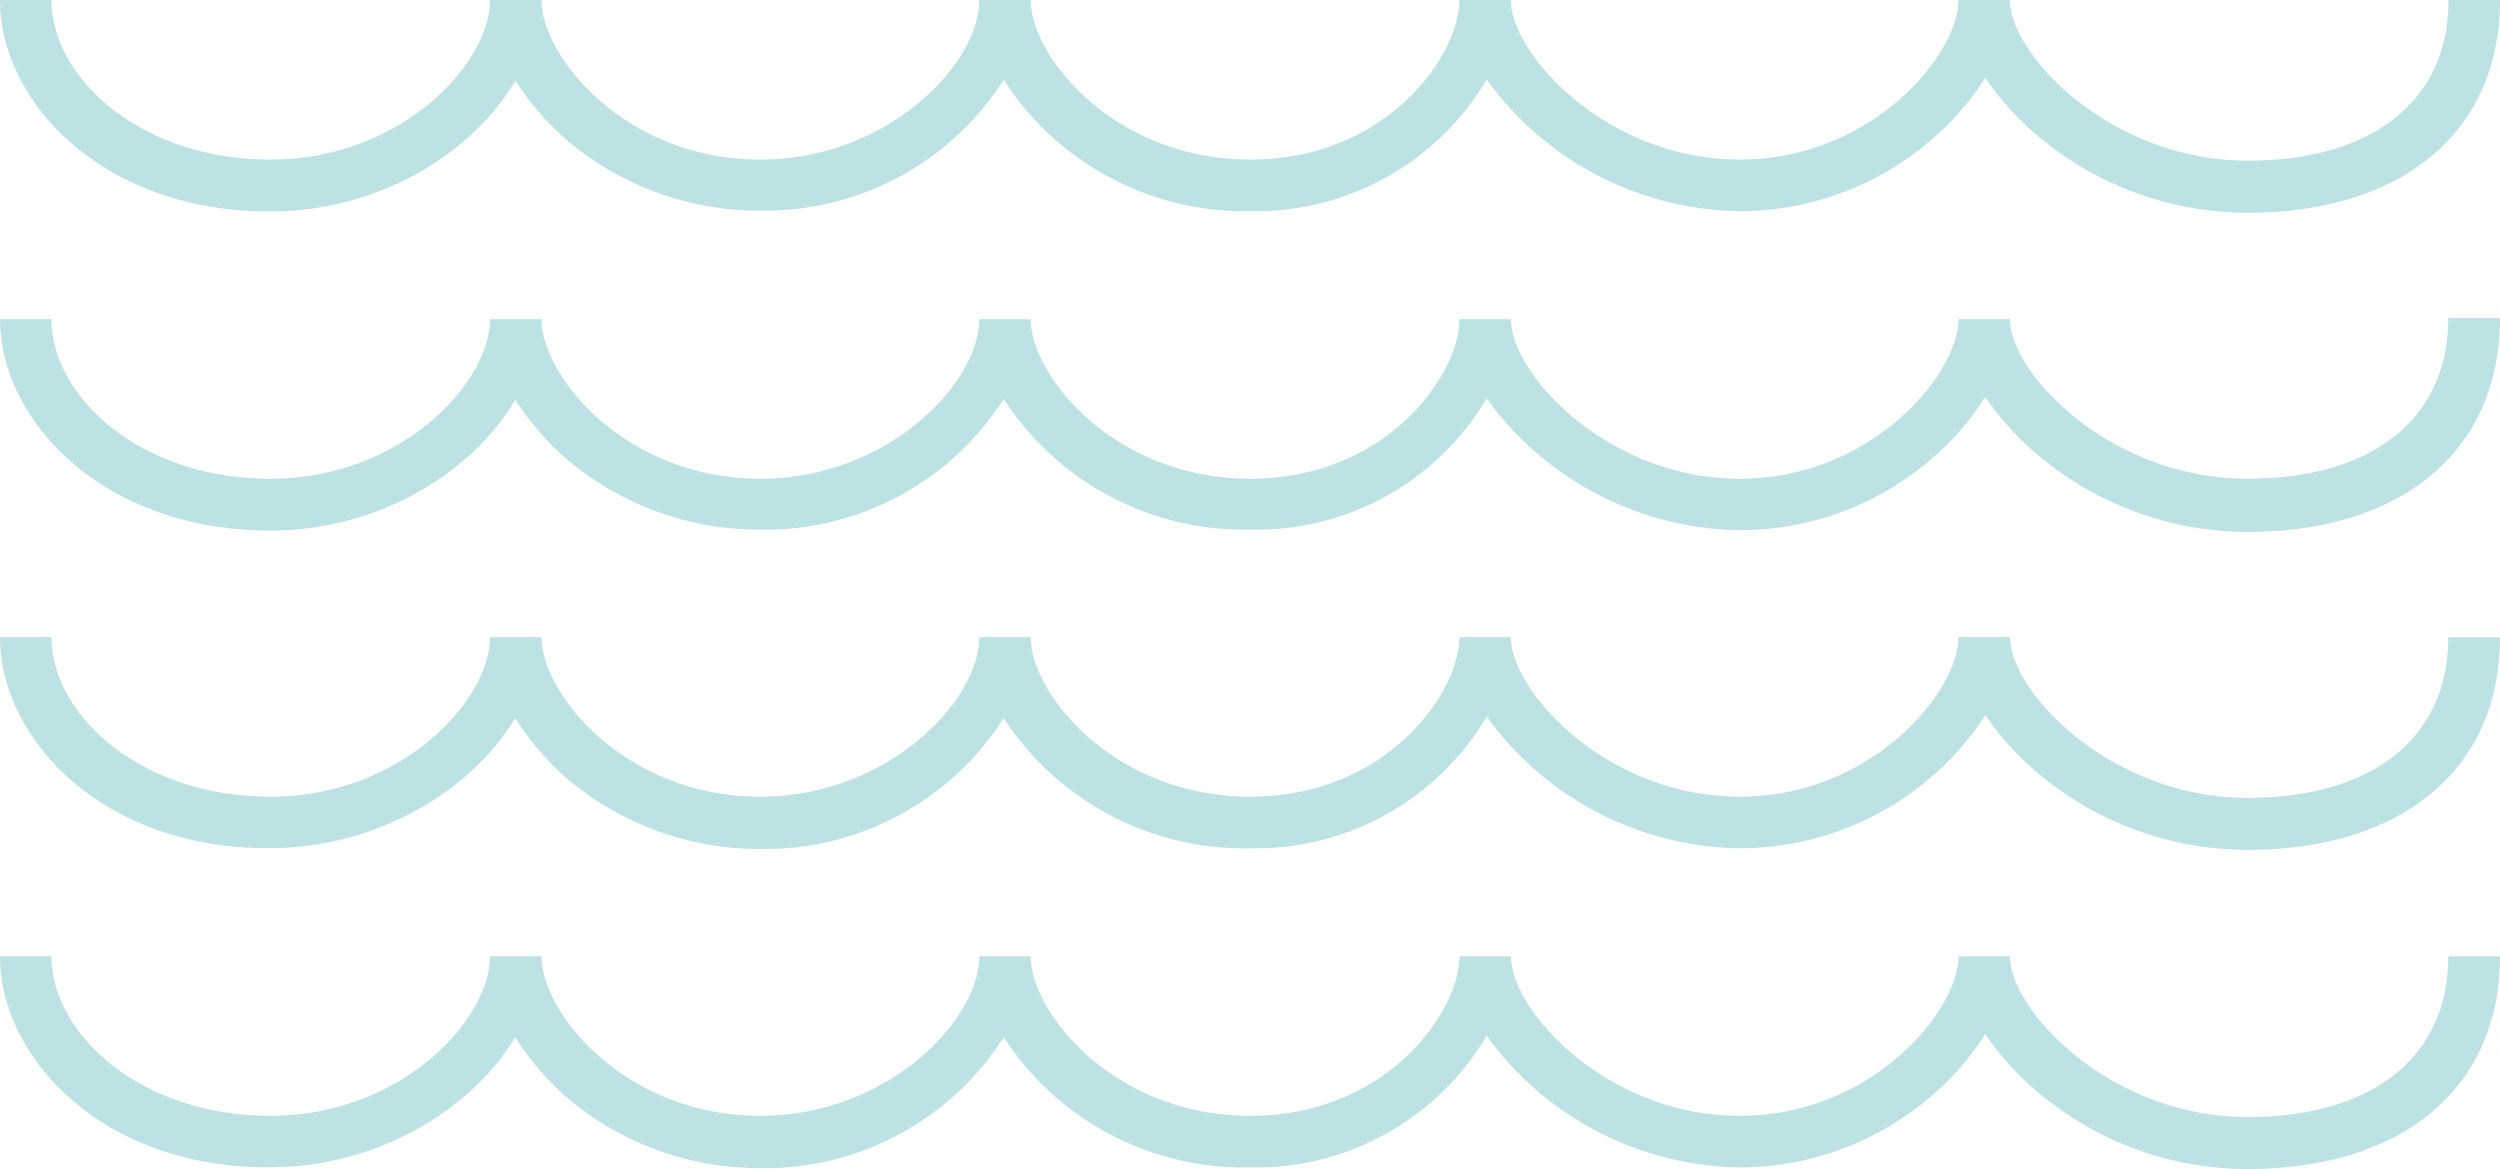 <svg id="Layer_1" data-name="Layer 1" xmlns="http://www.w3.org/2000/svg" viewBox="0 0 188 87.91"><defs><style>.cls-1{fill:#bde2e4;}</style></defs><title>patch-2</title><g id="Group_228" data-name="Group 228"><path id="Path_43" data-name="Path 43" class="cls-1" d="M169,16a24.48,24.48,0,0,1-15.23-5.35,21.51,21.51,0,0,1-4.48-4.8,20.37,20.37,0,0,1-4.06,4.67,22.08,22.08,0,0,1-14.43,5.36,23.87,23.87,0,0,1-19-9.9A20.19,20.19,0,0,1,94,15.88,21.54,21.54,0,0,1,75.48,6a21.3,21.3,0,0,1-18.36,9.84,22.34,22.34,0,0,1-14.56-5.36,20.82,20.82,0,0,1-3.8-4.42c-3.14,5.35-10.14,9.84-18.43,9.84C7.74,15.94,0,7.66,0,0H3.87c0,5.79,6.63,12,16.46,12S36.85,4.79,36.85,0h3.87c0,4.23,6.27,12,16.46,12C66.7,12,73.64,4.86,73.64,0h3.87c0,4.23,6.26,12,16.52,12s15.72-7.85,15.72-12h3.87c0,4.11,7.25,12,17.2,12s16.46-7.91,16.46-12h3.87c0,4.11,7.56,12.08,17.87,12.08,9.46,0,15.11-4.55,15.11-12.08H188C188,9.9,180.69,16,169,16Z"/><path id="Path_44" data-name="Path 44" class="cls-1" d="M169,40a24.43,24.43,0,0,1-15.23-5.36,21.46,21.46,0,0,1-4.48-4.79,20.58,20.58,0,0,1-4.06,4.67,22,22,0,0,1-14.43,5.35,23.87,23.87,0,0,1-19-9.9A20.15,20.15,0,0,1,94,39.83,21.54,21.54,0,0,1,75.48,30a21.28,21.28,0,0,1-18.36,9.83,22.38,22.38,0,0,1-14.56-5.35,21.16,21.16,0,0,1-3.81-4.42c-3.13,5.35-10.13,9.84-18.42,9.84C7.74,39.9,0,31.62,0,24H3.87c0,5.79,6.63,12,16.46,12s16.52-7.22,16.52-12h3.87c0,4.23,6.27,12,16.46,12,9.52,0,16.46-7.16,16.46-12h3.87c0,4.23,6.26,12,16.52,12s15.72-7.84,15.72-12h3.87c0,4.11,7.25,12,17.2,12s16.46-7.9,16.46-12h3.87C151.15,28.07,158.71,36,169,36c9.46,0,15.11-4.55,15.11-12.08H188C188,33.86,180.69,40,169,40Z"/><path id="Path_45" data-name="Path 45" class="cls-1" d="M169,63.91a24.42,24.42,0,0,1-15.23-5.35,21.68,21.68,0,0,1-4.48-4.79,20.53,20.53,0,0,1-4.06,4.66,22.08,22.08,0,0,1-14.43,5.36,23.87,23.87,0,0,1-19-9.9A20.17,20.17,0,0,1,94,63.79,21.53,21.53,0,0,1,75.48,54a21.29,21.29,0,0,1-18.36,9.84,22.34,22.34,0,0,1-14.56-5.36A20.91,20.91,0,0,1,38.75,54c-3.19,5.3-10.2,9.78-18.48,9.78C7.74,63.85,0,55.57,0,47.91H3.87c0,5.79,6.63,12,16.46,12s16.52-7.22,16.52-12h3.87c0,4.24,6.27,12,16.46,12,9.52,0,16.46-7.16,16.46-12h3.87c0,4.24,6.26,12,16.52,12s15.72-7.84,15.72-12h3.87c0,4.11,7.25,12,17.2,12s16.46-7.91,16.46-12h3.87C151.15,52,158.71,60,169,60c9.46,0,15.11-4.54,15.11-12.08H188C188,57.81,180.69,63.91,169,63.91Z"/><path id="Path_77" data-name="Path 77" class="cls-1" d="M169,87.91a24.42,24.42,0,0,1-15.23-5.35,21.68,21.68,0,0,1-4.48-4.79,20.53,20.53,0,0,1-4.06,4.66,22.08,22.08,0,0,1-14.43,5.36,23.87,23.87,0,0,1-19-9.9A20.17,20.17,0,0,1,94,87.79,21.53,21.53,0,0,1,75.48,78a21.29,21.29,0,0,1-18.36,9.84,22.34,22.34,0,0,1-14.56-5.36A20.91,20.91,0,0,1,38.75,78c-3.19,5.3-10.2,9.78-18.48,9.78C7.74,87.85,0,79.57,0,71.91H3.87c0,5.79,6.63,12,16.46,12s16.52-7.22,16.52-12h3.87c0,4.24,6.27,12,16.46,12,9.52,0,16.46-7.16,16.46-12h3.87c0,4.24,6.26,12,16.52,12s15.72-7.84,15.72-12h3.87c0,4.11,7.25,12,17.2,12s16.46-7.91,16.46-12h3.87C151.15,76,158.71,84,169,84c9.46,0,15.11-4.54,15.11-12.08H188C188,81.81,180.69,87.91,169,87.91Z"/></g></svg>